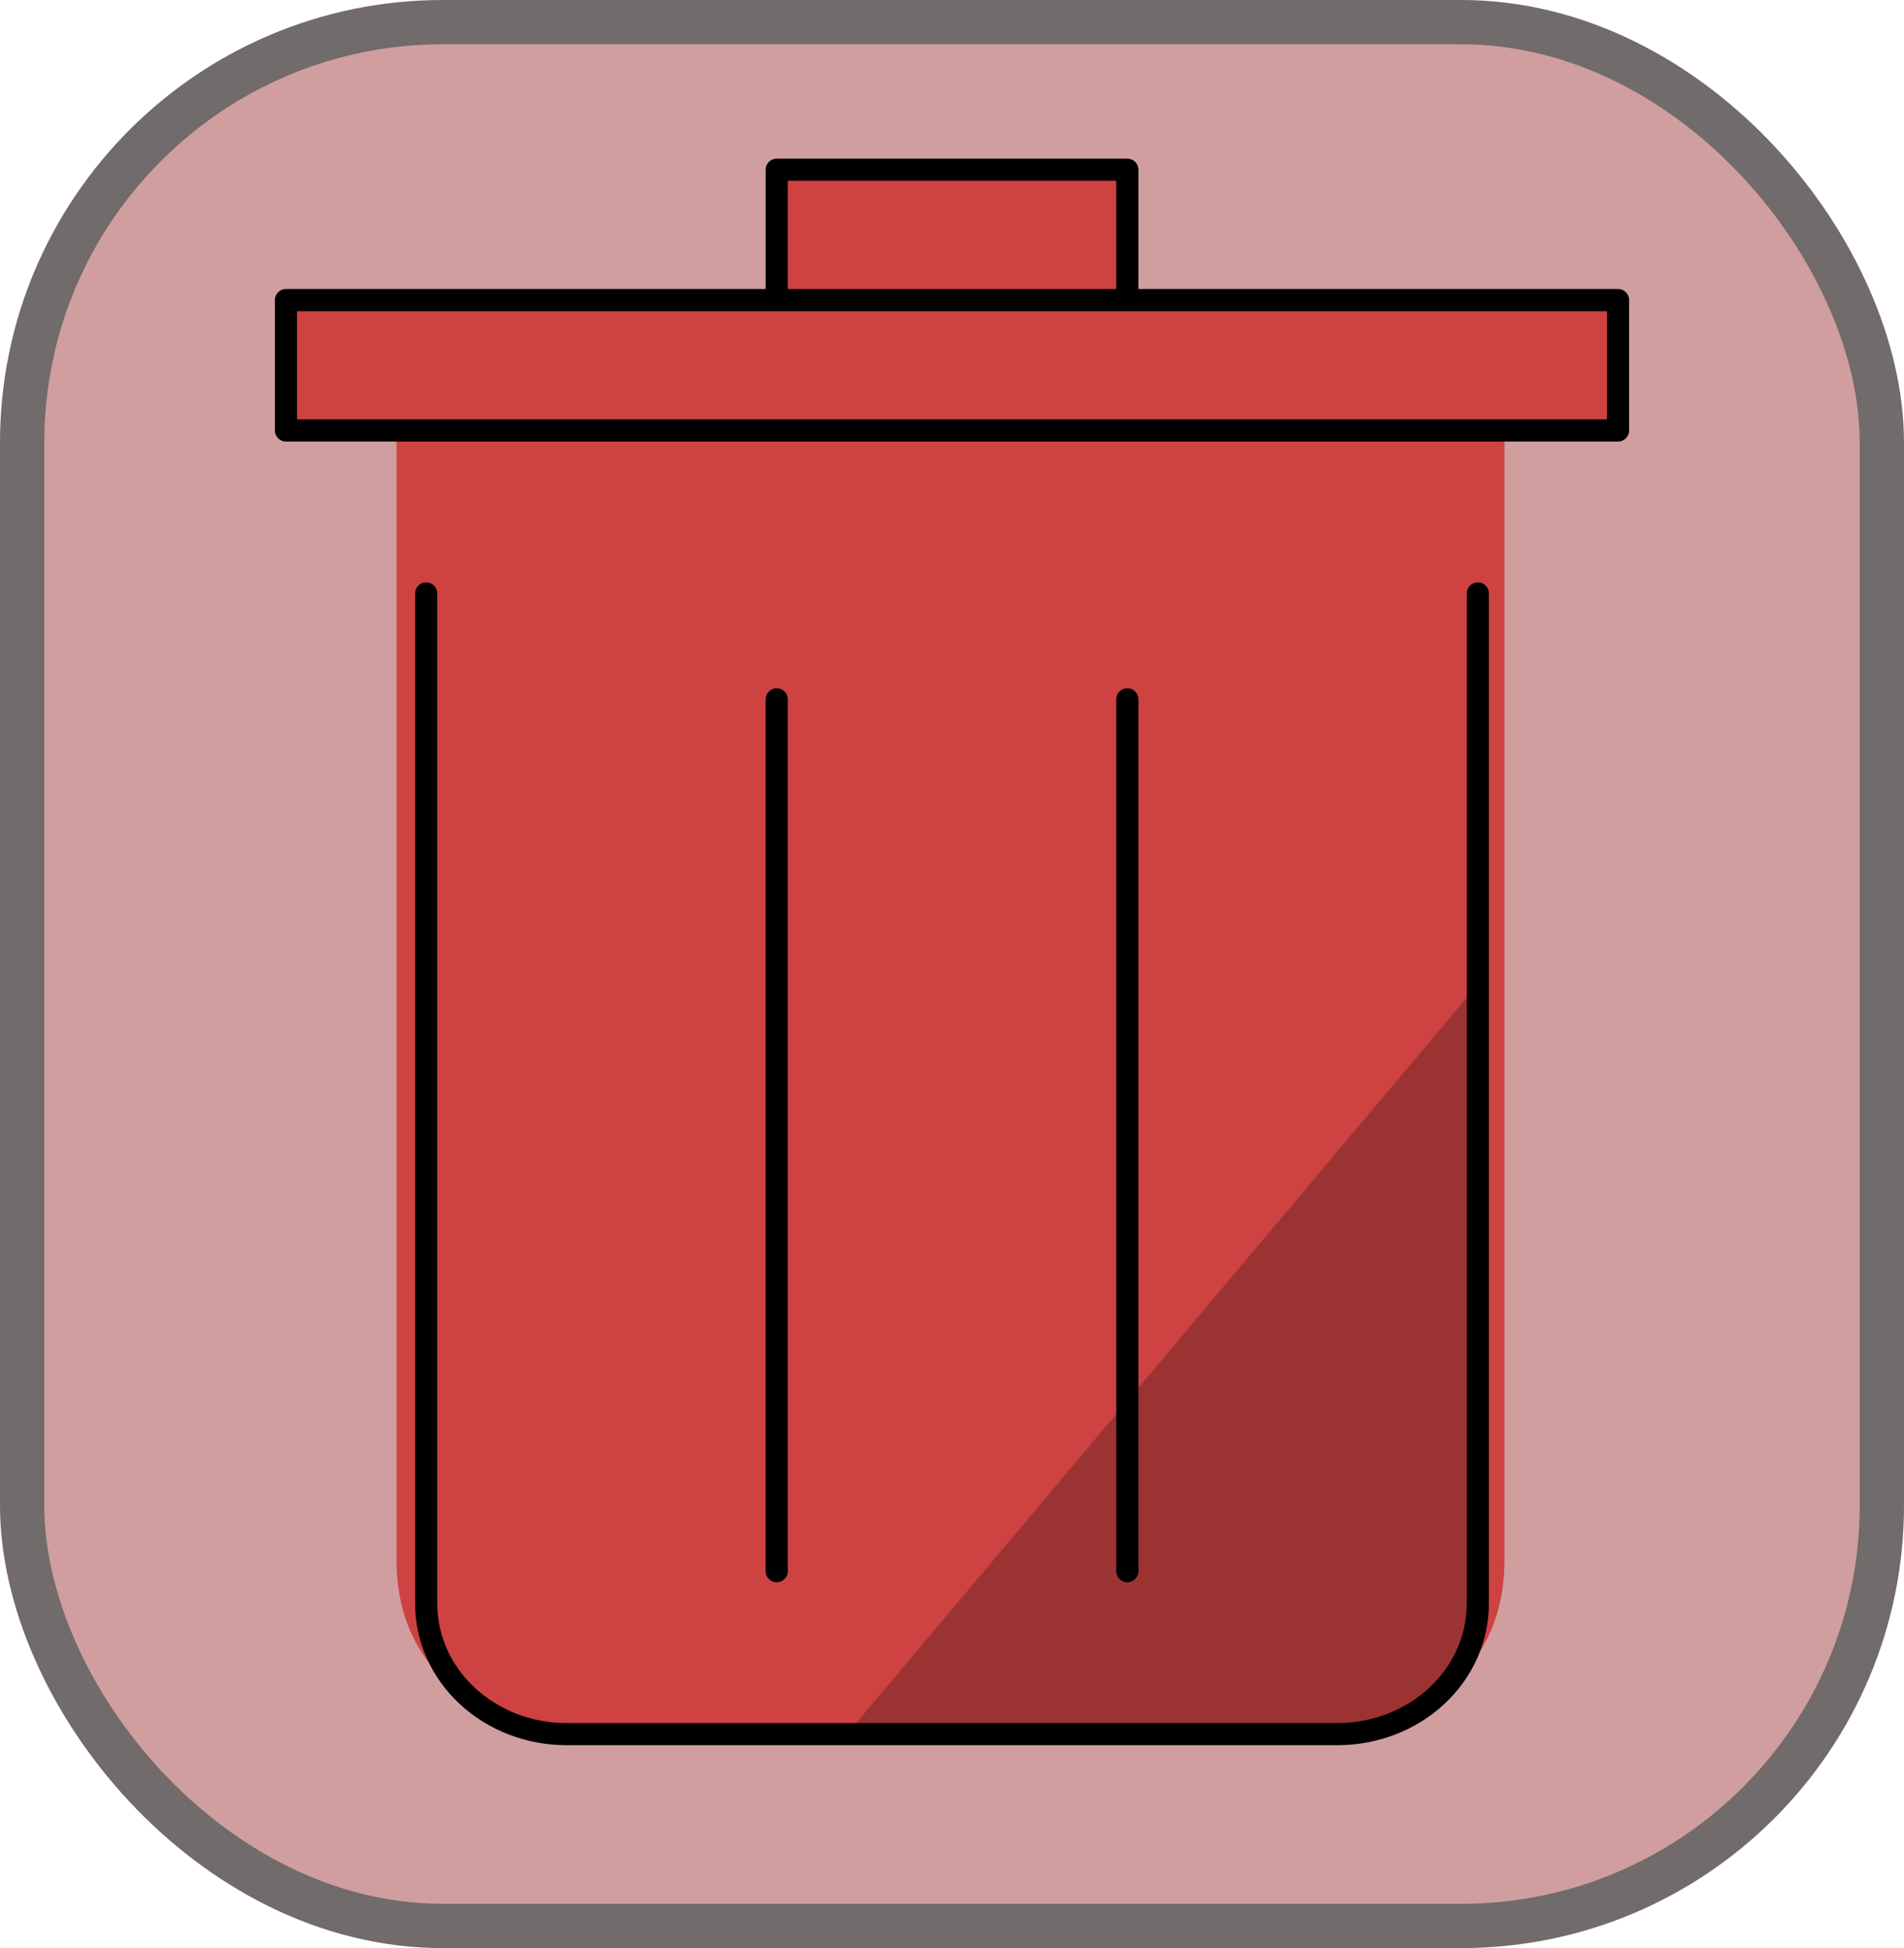 <svg width="43" height="44" viewBox="0 0 43 44" fill="none" xmlns="http://www.w3.org/2000/svg">
<rect x="0.5" y="0.5" width="42" height="43" rx="9.5" fill="#D09E9E" stroke="#716B6B"/>
<path d="M6.458 6.778H36.542V9.722H6.458V6.778Z" fill="#CE4242"/>
<path d="M33.977 7.514H8.955V35.228C8.955 38.217 11.559 39.365 14.773 39.365H28.158C31.372 39.365 33.977 38.217 33.977 35.228V7.514ZM17.542 6.778V3.833H25.459V6.778" fill="#CE4242"/>
<path d="M33.375 22.236V37.415L31.238 39.167H19.125L33.375 22.236Z" fill="#9C3333"/>
<path d="M17.542 6.778V3.833H25.459V6.778M33.375 13.403V36.222C33.375 37.003 33.041 37.752 32.448 38.304C31.854 38.856 31.048 39.167 30.209 39.167H12.792C11.952 39.167 11.146 38.856 10.553 38.304C9.959 37.752 9.625 37.003 9.625 36.222V13.403M25.459 15.795V35.486M17.542 15.795V35.486M6.458 6.778H36.542V9.722H6.458V6.778Z" stroke="black" stroke-width="0.5" stroke-miterlimit="10" stroke-linecap="round" stroke-linejoin="round"/>
</svg>
